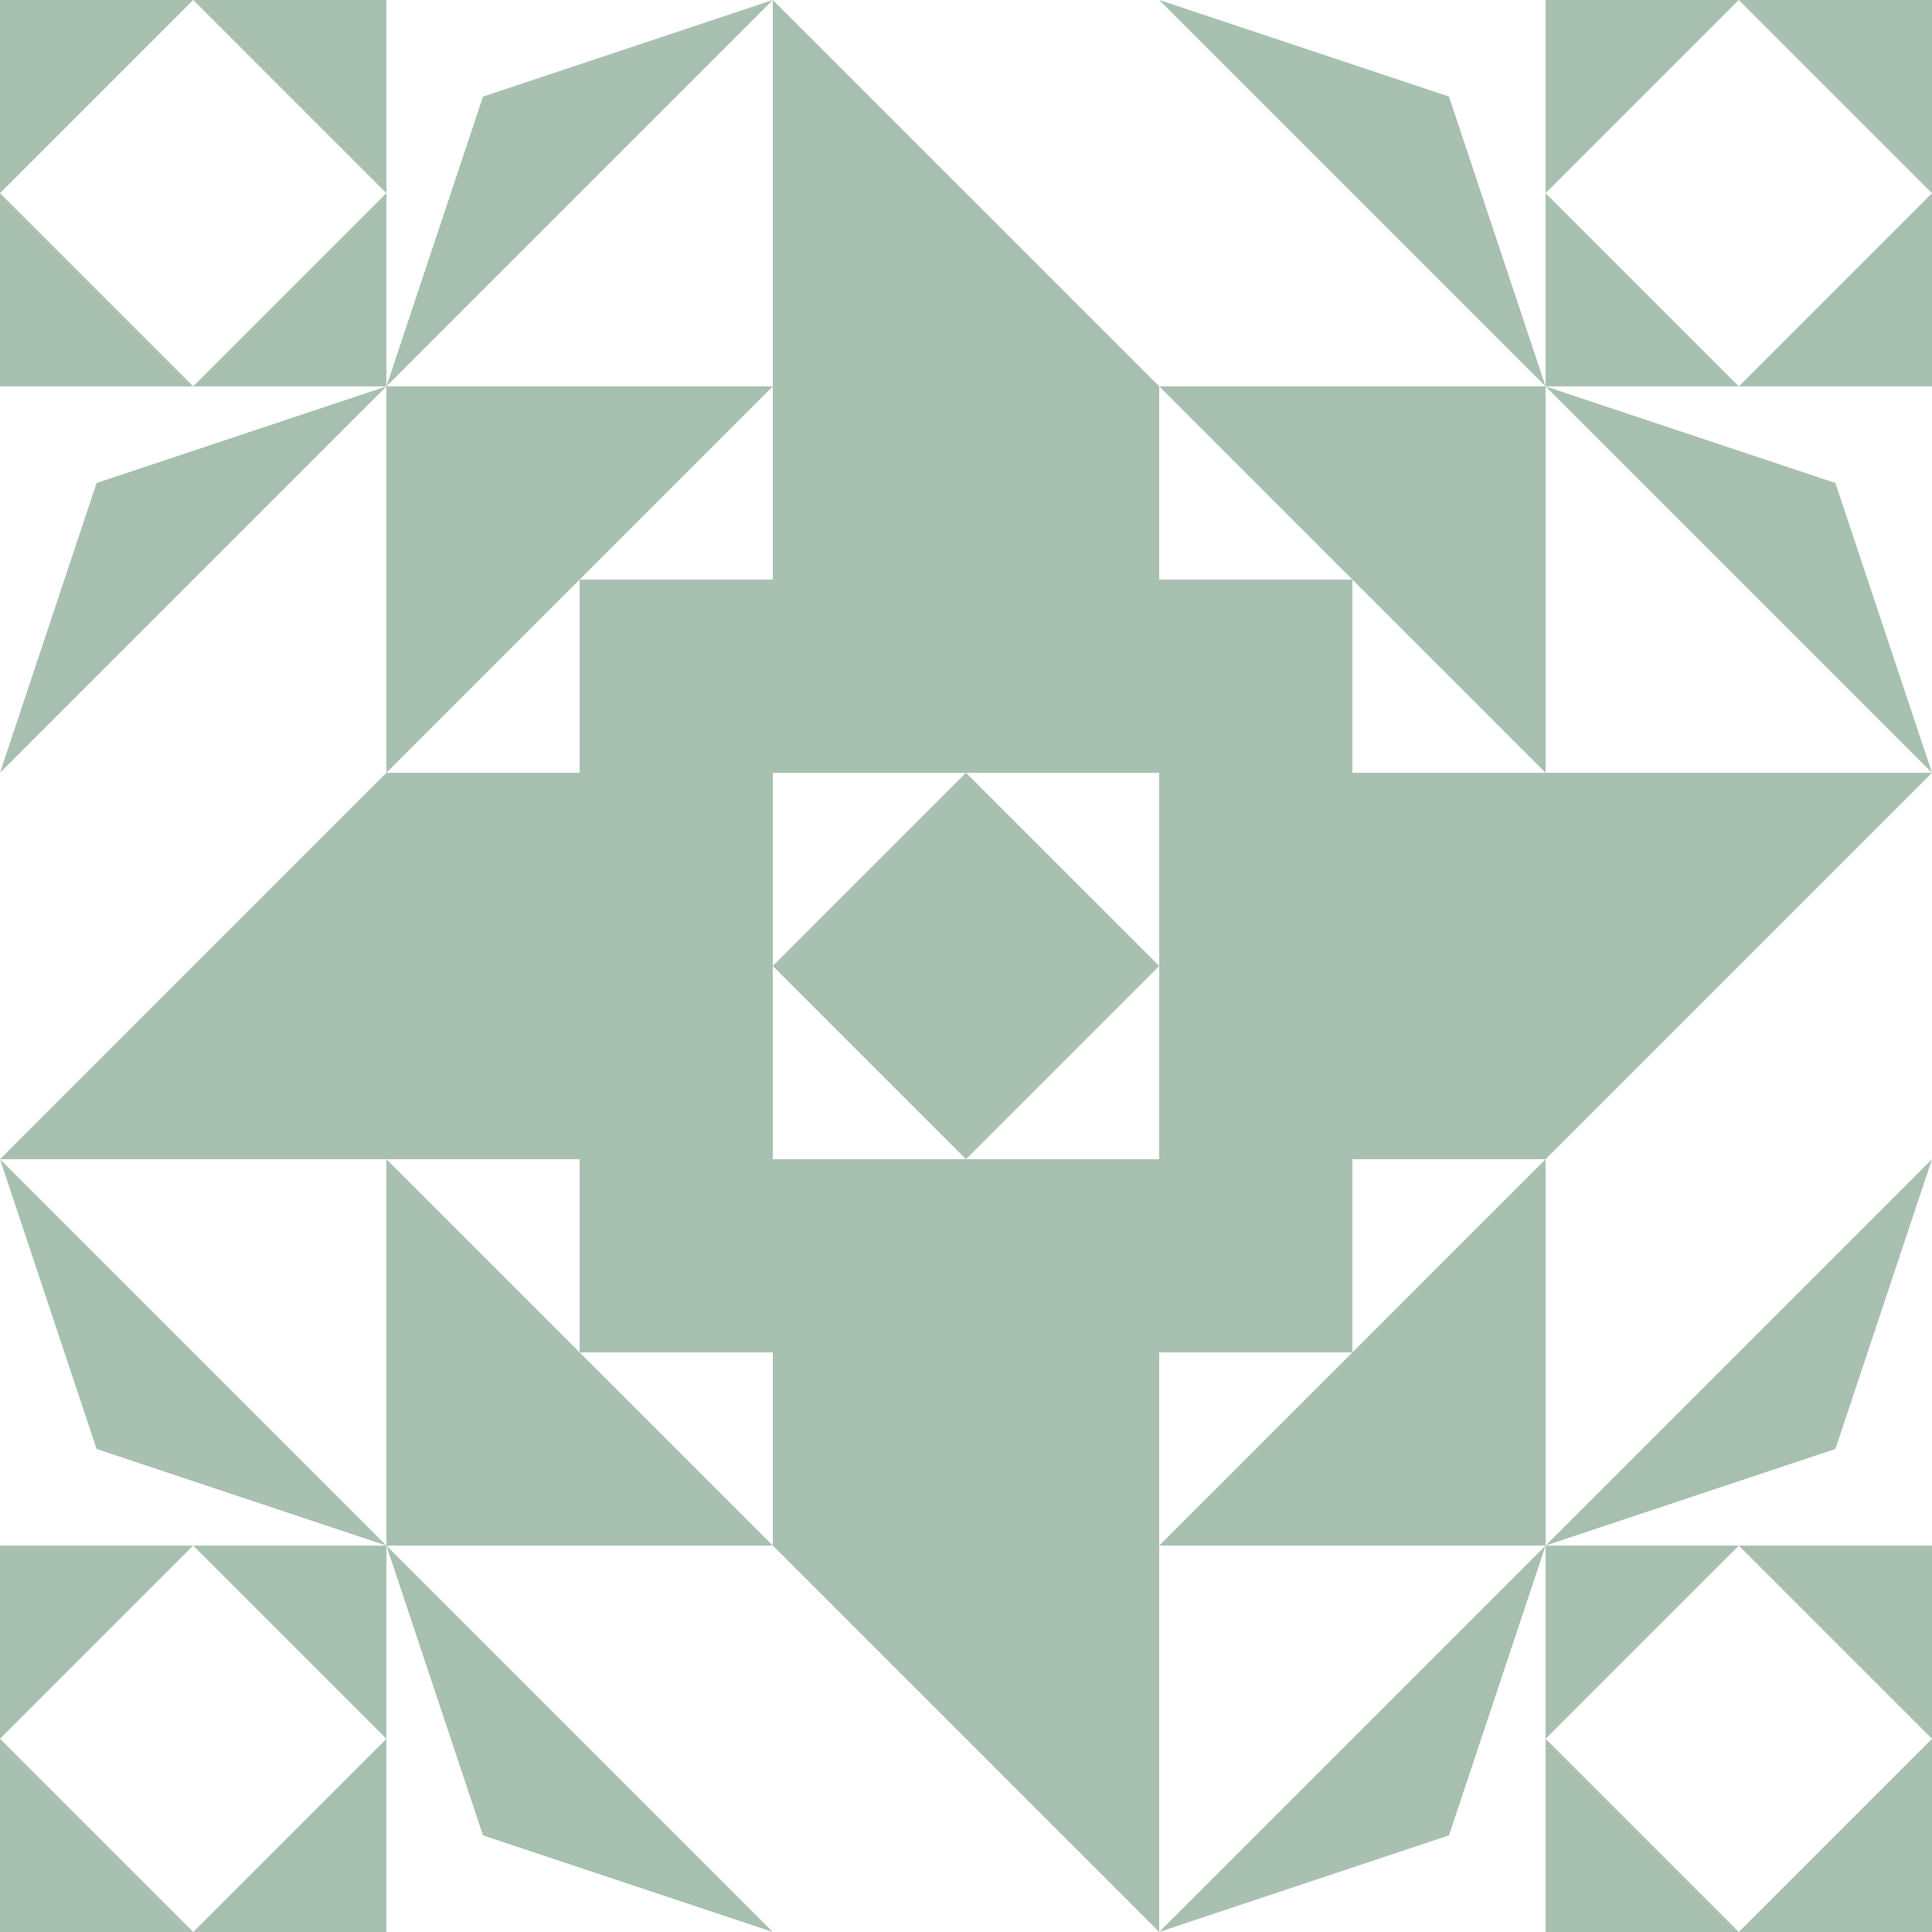 <?xml version="1.0" standalone="no"?>
<!DOCTYPE svg PUBLIC
   "-//W3C//DTD SVG 1.1/EN"
   "http://www.w3.org/Graphics/SVG/1.1/DTD/svg11.dtd">

<svg width="600" height="600" version="1.1"
     xmlns="http://www.w3.org/2000/svg">
  <title>a boring SVG shape</title>
  <desc>
    Lua generator commit: 2472d776
    Generated from hex: ae2c02cb 12007594
    2 2 shape=5 turn=0 invert=0
    1 1 shape=10 turn=2 invert=1
    3 1 shape=10 turn=3 invert=1
    3 3 shape=10 turn=4 invert=1
    1 3 shape=10 turn=5 invert=1
    2 1 shape=1 turn=0 invert=0
    3 2 shape=1 turn=1 invert=0
    2 3 shape=1 turn=2 invert=0
    1 2 shape=1 turn=3 invert=0
    0 0 shape=5 turn=0 invert=1
    4 0 shape=5 turn=1 invert=1
    4 4 shape=5 turn=2 invert=1
    0 4 shape=5 turn=3 invert=1
    2 0 shape=12 turn=3 invert=0
    4 2 shape=12 turn=4 invert=0
    2 4 shape=12 turn=5 invert=0
    0 2 shape=12 turn=6 invert=0
    1 0 shape=2 turn=0 invert=0
    3 0 shape=2 turn=1 invert=0
    4 1 shape=2 turn=1 invert=0
    4 3 shape=2 turn=2 invert=0
    3 4 shape=2 turn=2 invert=0
    1 4 shape=2 turn=3 invert=0
    0 3 shape=2 turn=3 invert=0
    0 1 shape=2 turn=0 invert=0
  </desc>
  <path d="M 300 240 L 360 300 L 300 360 L 240 300 Z" fill="#a8c0b0" />
  <path d="M 120 240 L 240 120 L 240 180 L 180 180 L 180 240 Z M 240 240 L 240 120 L 120 120 L 120 240 Z" fill="#a8c0b0" />
  <path d="M 360 120 L 480 240 L 420 240 L 420 180 L 360 180 Z M 360 240 L 480 240 L 480 120 L 360 120 Z" fill="#a8c0b0" />
  <path d="M 480 360 L 360 480 L 360 420 L 420 420 L 420 360 Z M 360 360 L 360 480 L 480 480 L 480 360 Z" fill="#a8c0b0" />
  <path d="M 240 480 L 120 360 L 180 360 L 180 420 L 240 420 Z M 240 360 L 120 360 L 120 480 L 240 480 Z" fill="#a8c0b0" />
  <path d="M 240 120 L 360 120 L 360 240 L 240 240 Z" fill="#a8c0b0" />
  <path d="M 480 240 L 480 360 L 360 360 L 360 240 Z" fill="#a8c0b0" />
  <path d="M 360 480 L 240 480 L 240 360 L 360 360 Z" fill="#a8c0b0" />
  <path d="M 120 360 L 120 240 L 240 240 L 240 360 Z" fill="#a8c0b0" />
  <path d="M 60 0 L 120 60 L 60 120 L 0 60 Z M 0 0 L 0 120 L 120 120 L 120 0 Z" fill="#a8c0b0" />
  <path d="M 600 60 L 540 120 L 480 60 L 540 0 Z M 600 0 L 480 0 L 480 120 L 600 120 Z" fill="#a8c0b0" />
  <path d="M 540 600 L 480 540 L 540 480 L 600 540 Z M 600 600 L 600 480 L 480 480 L 480 600 Z" fill="#a8c0b0" />
  <path d="M 0 540 L 60 480 L 120 540 L 60 600 Z M 0 600 L 120 600 L 120 480 L 0 480 Z" fill="#a8c0b0" />
  <path d="M 240 120 L 240 0 L 360 120 Z" fill="#a8c0b0" />
  <path d="M 480 240 L 600 240 L 480 360 Z" fill="#a8c0b0" />
  <path d="M 360 480 L 360 600 L 240 480 Z" fill="#a8c0b0" />
  <path d="M 120 360 L 0 360 L 120 240 Z" fill="#a8c0b0" />
  <path d="M 240 0 L 120 120 L 150 30 Z" fill="#a8c0b0" />
  <path d="M 480 120 L 360 0 L 450 30 Z" fill="#a8c0b0" />
  <path d="M 600 240 L 480 120 L 570 150 Z" fill="#a8c0b0" />
  <path d="M 480 480 L 600 360 L 570 450 Z" fill="#a8c0b0" />
  <path d="M 360 600 L 480 480 L 450 570 Z" fill="#a8c0b0" />
  <path d="M 120 480 L 240 600 L 150 570 Z" fill="#a8c0b0" />
  <path d="M 0 360 L 120 480 L 30 450 Z" fill="#a8c0b0" />
  <path d="M 120 120 L 0 240 L 30 150 Z" fill="#a8c0b0" />
</svg>
